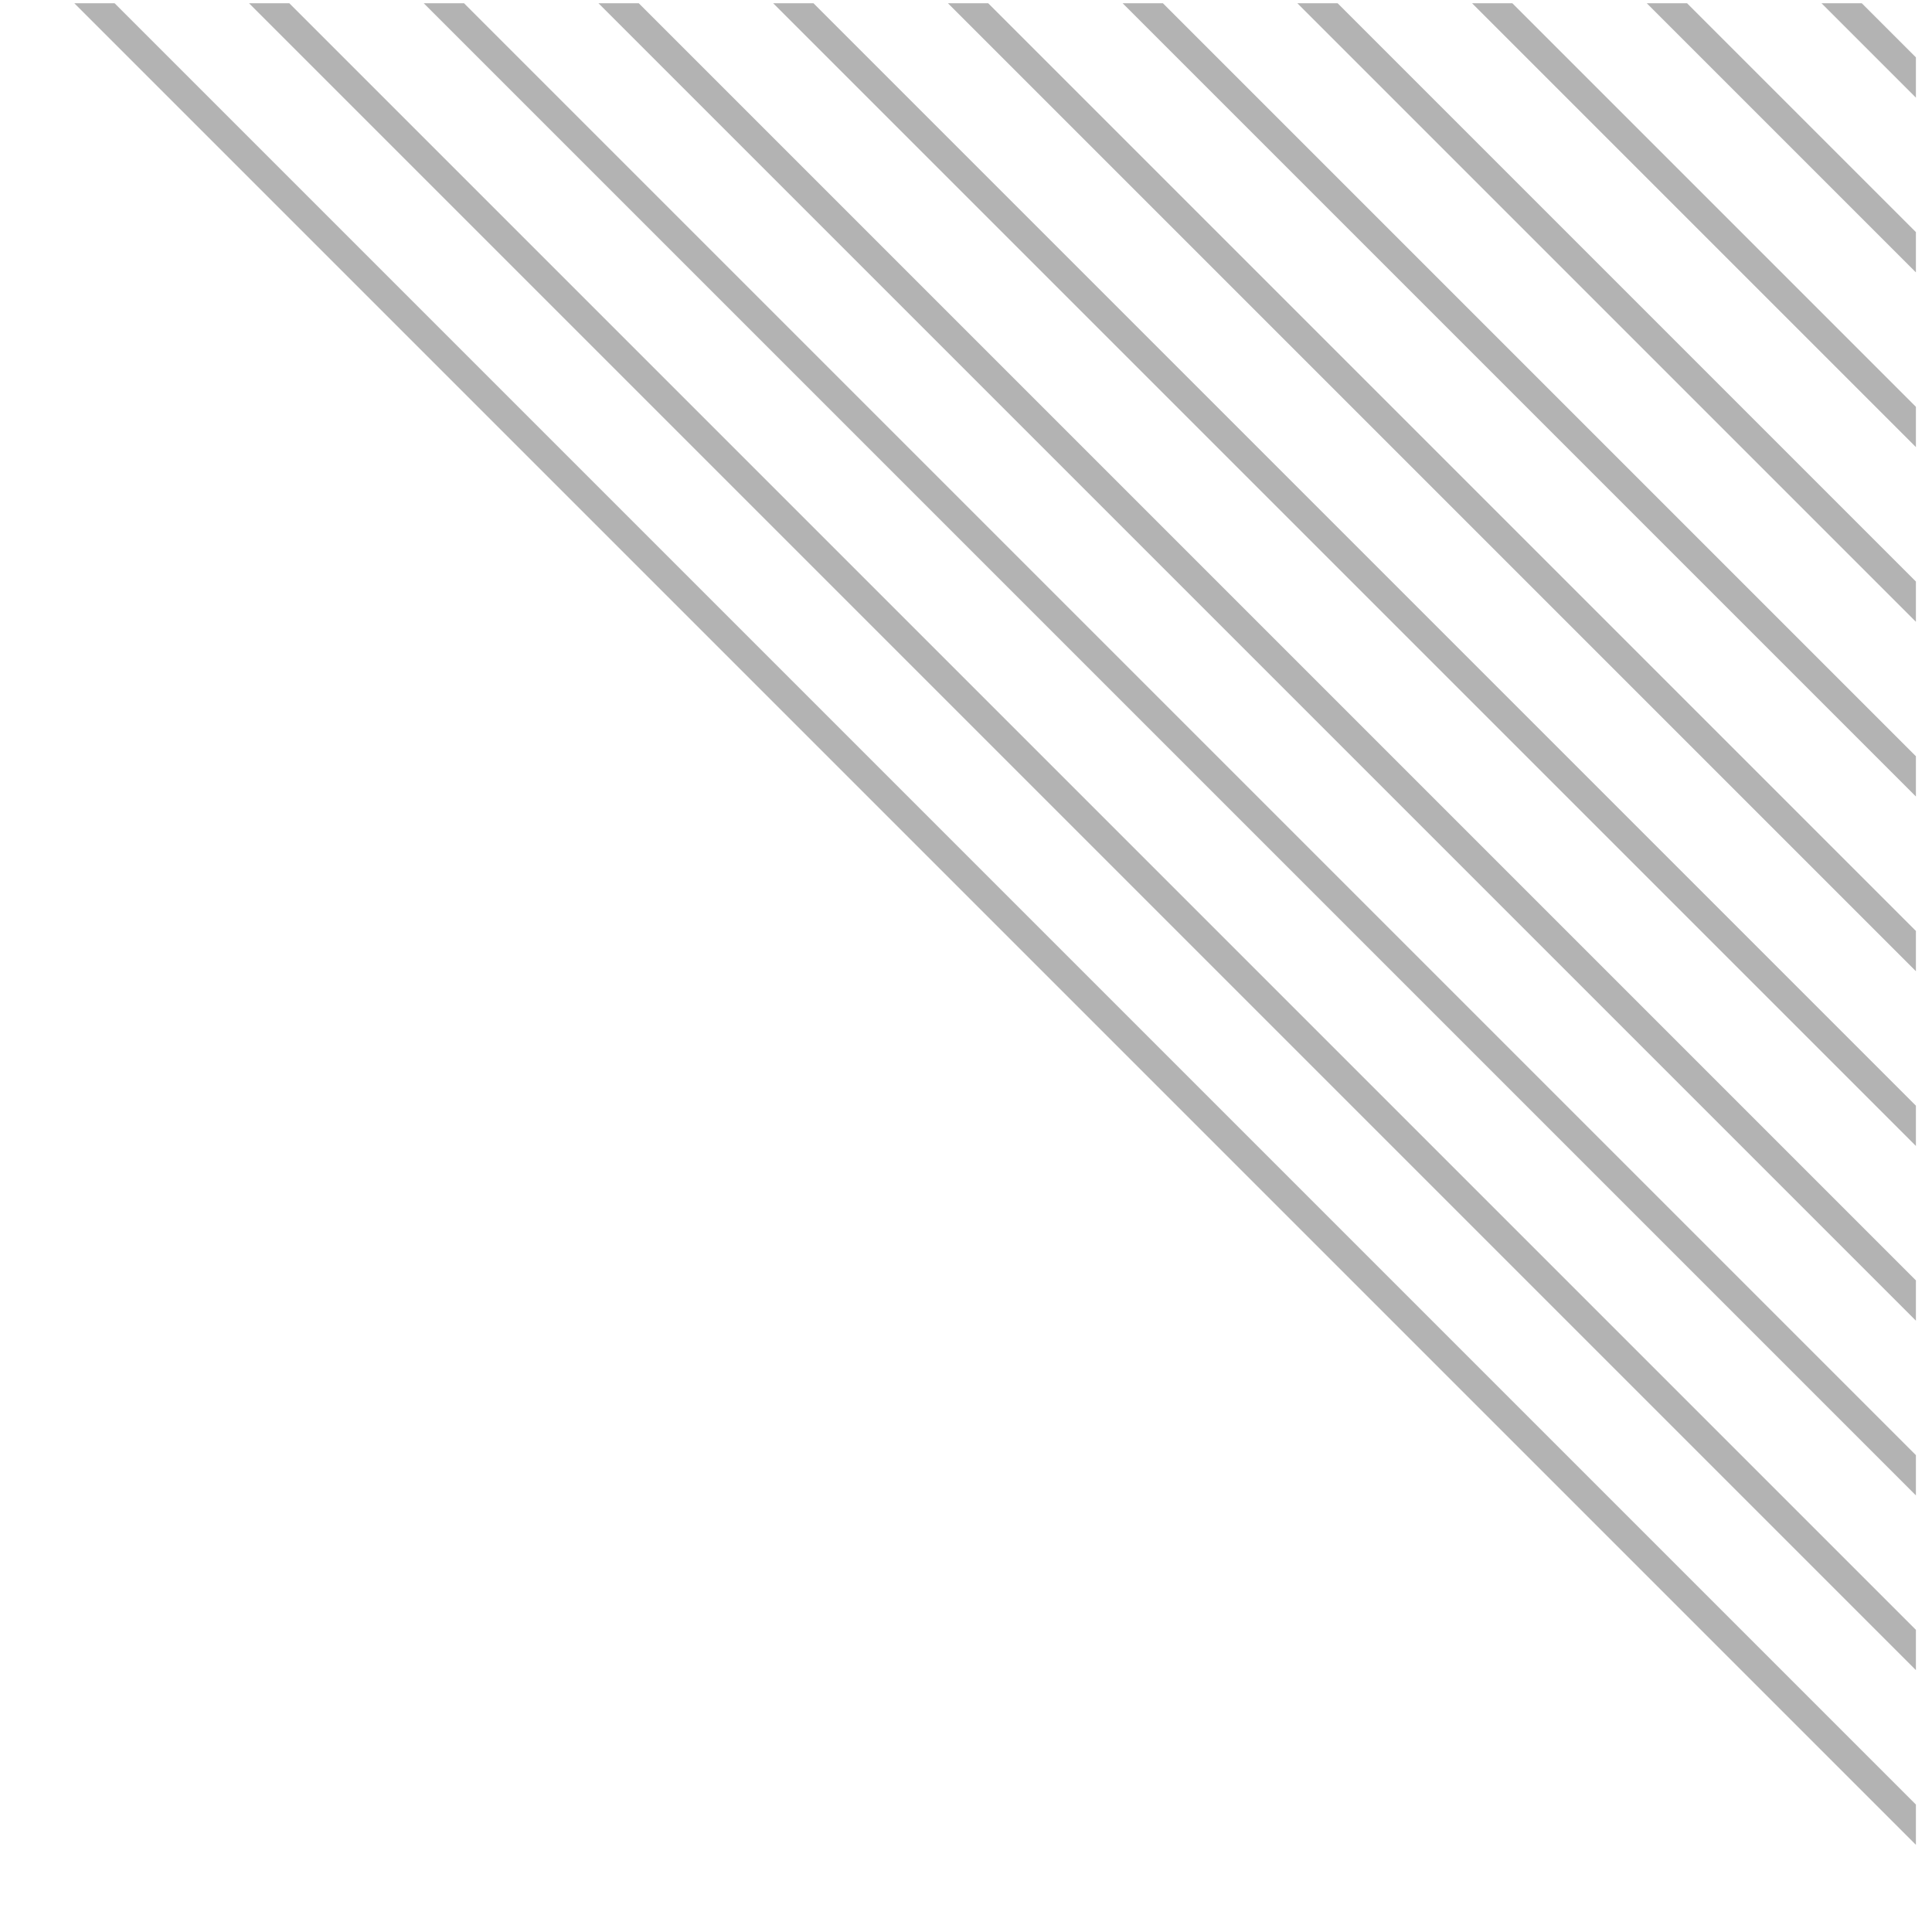 <svg width="70" height="70" viewBox="0 0 70 70" fill="none" xmlns="http://www.w3.org/2000/svg">
<g opacity="0.3" clip-path="url(#clip0_388_226)">
<path d="M-42.008 -45.313L121.66 118.355" stroke="black" stroke-width="1.032"/>
<path d="M-42.008 -133.938L121.66 29.73" stroke="black" stroke-width="1.032"/>
<path d="M-42.008 -51.643L121.66 112.025" stroke="black" stroke-width="1.032"/>
<path d="M-42.008 -140.268L121.66 23.4" stroke="black" stroke-width="1.032"/>
<path d="M-42.008 -57.973L121.66 105.695" stroke="black" stroke-width="1.032"/>
<path d="M-42.008 -146.599L121.66 17.069" stroke="black" stroke-width="1.032"/>
<path d="M-42.008 -64.304L121.66 99.364" stroke="black" stroke-width="1.032"/>
<path d="M-42.008 -152.929L121.66 10.739" stroke="black" stroke-width="1.032"/>
<path d="M-42.008 -70.634L121.66 93.034" stroke="black" stroke-width="1.032"/>
<path d="M-42.008 -159.259L121.66 4.409" stroke="black" stroke-width="1.032"/>
<path d="M-42.008 -76.965L121.66 86.703" stroke="black" stroke-width="1.032"/>
<path d="M-42.008 -83.295L121.66 80.373" stroke="black" stroke-width="1.032"/>
<path d="M-42.008 -89.625L121.66 74.043" stroke="black" stroke-width="1.032"/>
<path d="M-42.008 -95.956L121.66 67.712" stroke="black" stroke-width="1.032"/>
<path d="M-42.008 -102.286L121.66 61.382" stroke="black" stroke-width="1.032"/>
<path d="M-42.008 -108.616L121.66 55.051" stroke="black" stroke-width="1.032"/>
<path d="M-42.008 -114.947L121.66 48.721" stroke="black" stroke-width="1.032"/>
<path d="M-42.008 -121.277L121.66 42.391" stroke="black" stroke-width="1.032"/>
<path d="M-42.008 -127.608L121.66 36.06" stroke="black" stroke-width="1.032"/>
</g>
<defs>
<clipPath id="clip0_388_226">
<rect width="69.125" height="69.125" fill="white" transform="translate(0.292 69.243) rotate(-90)"/>
</clipPath>
</defs>
</svg>
